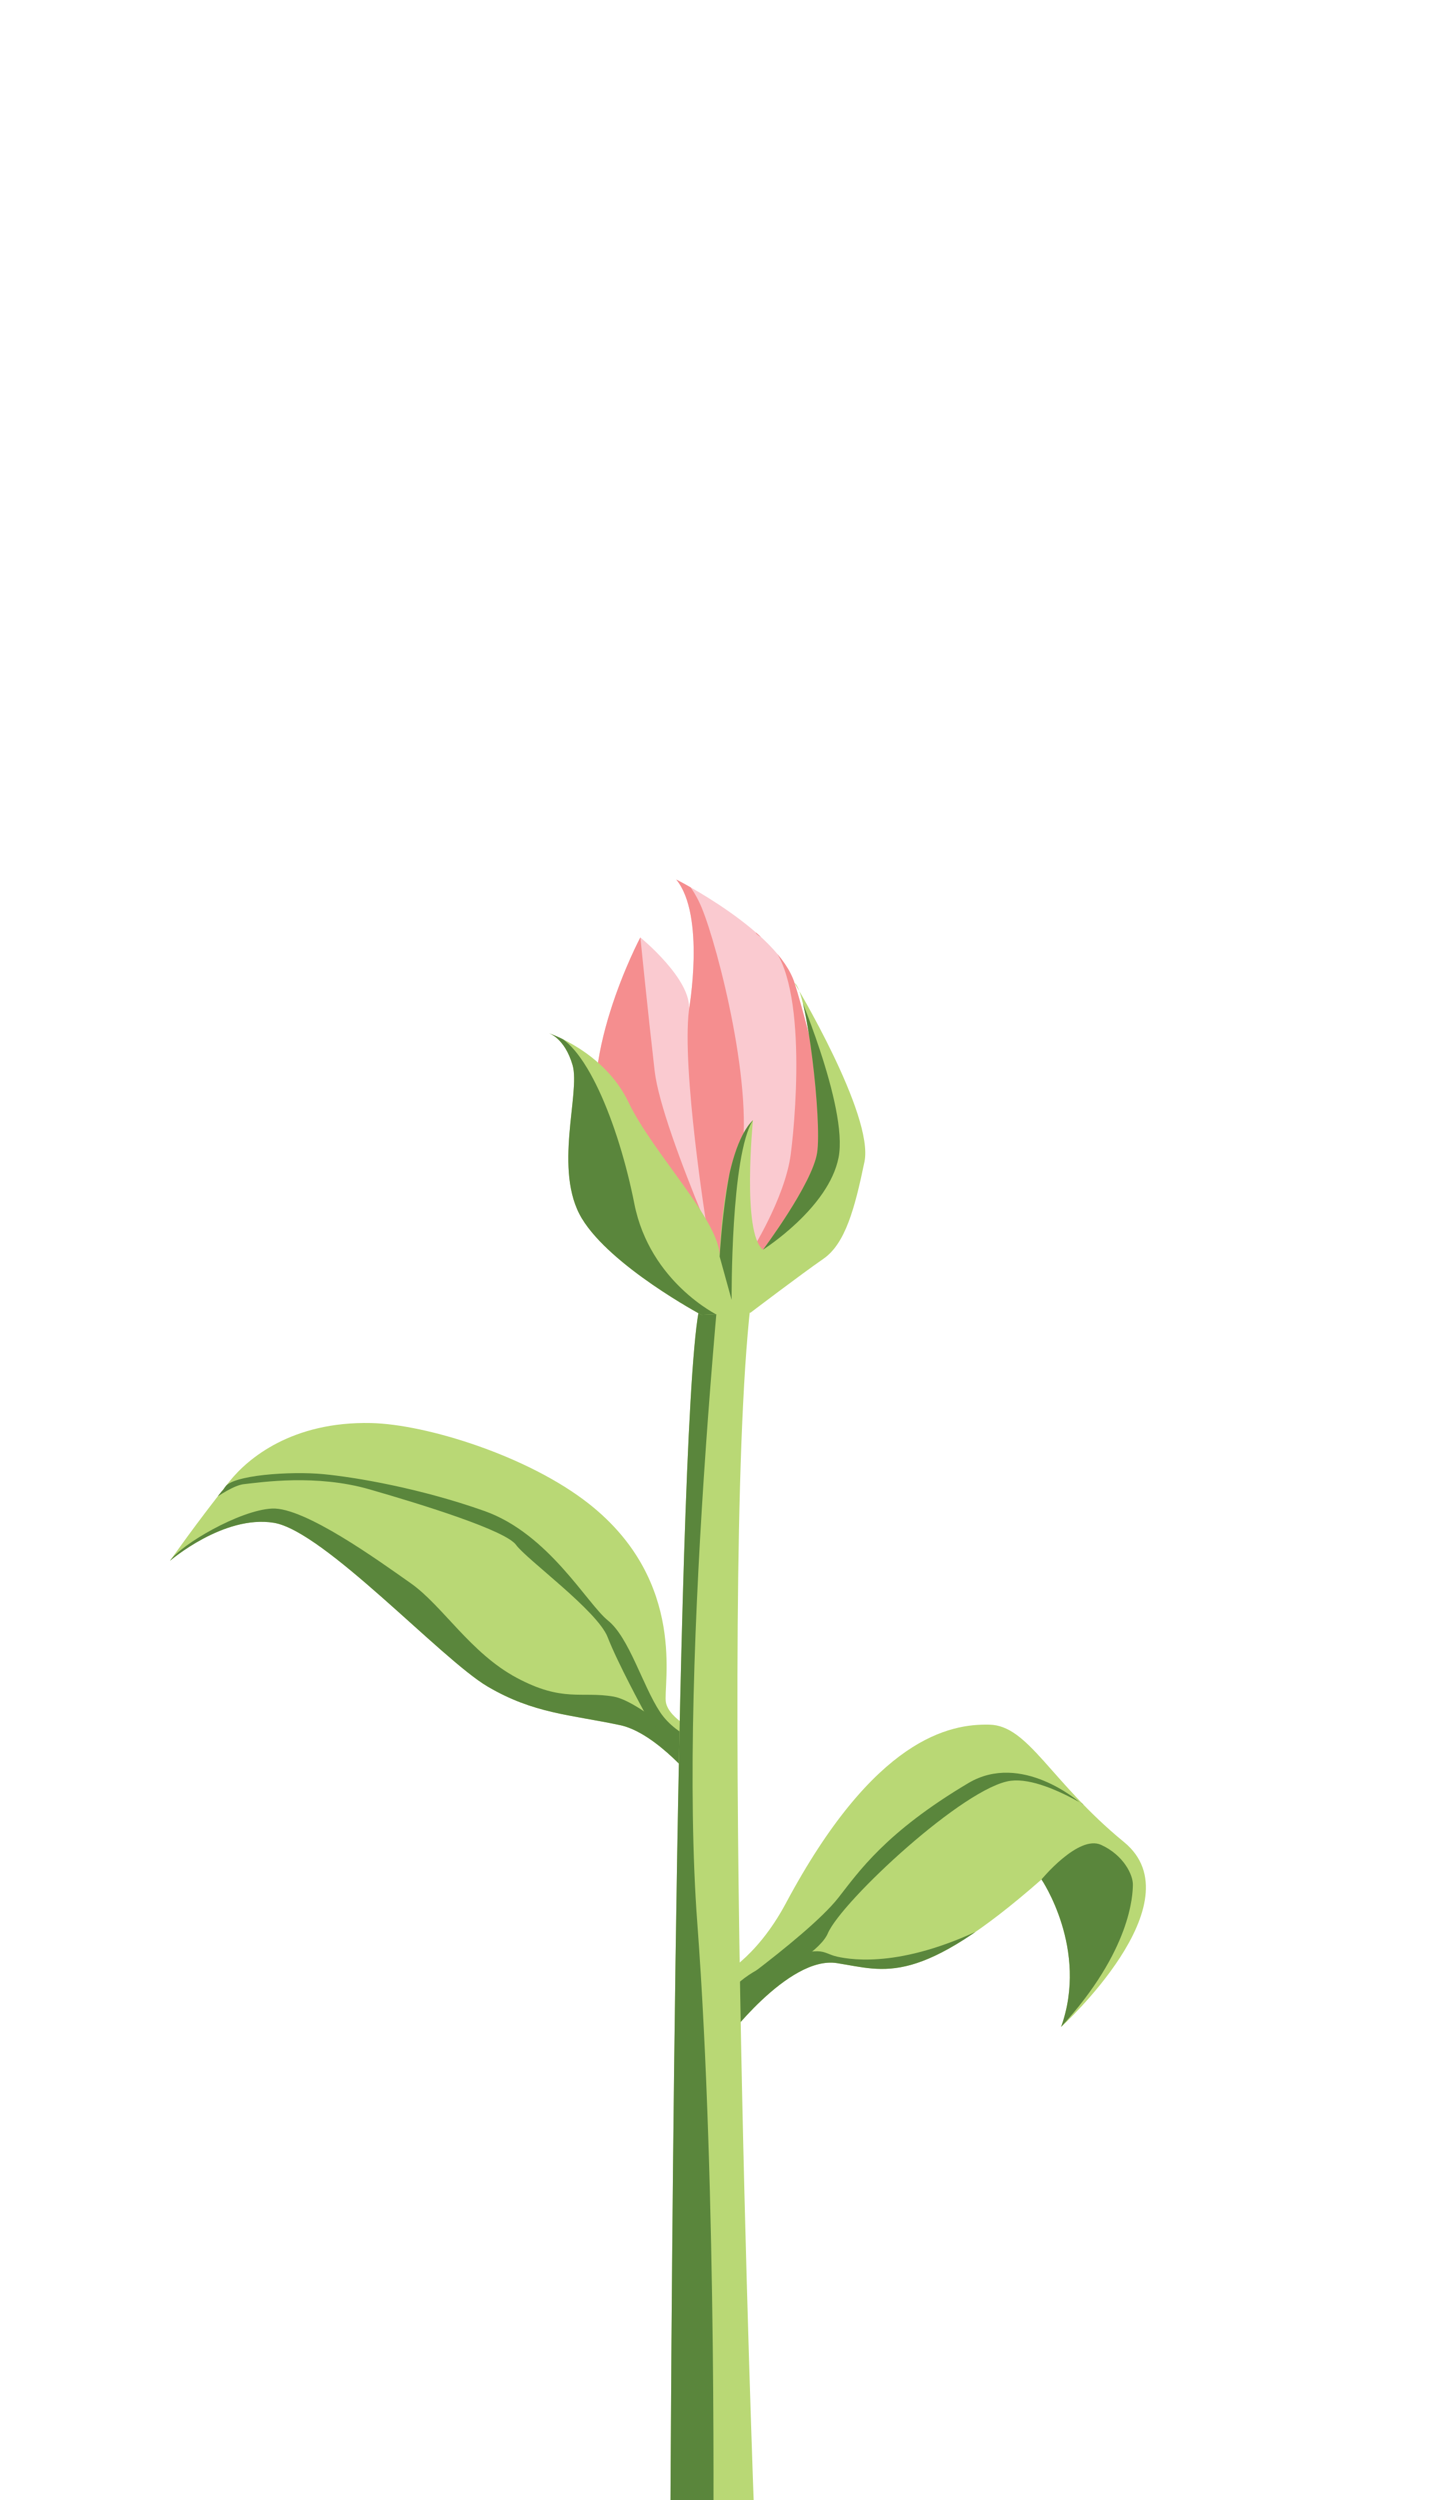 <?xml version="1.0" encoding="UTF-8"?>
<svg id="Layer_7" data-name="Layer 7" xmlns="http://www.w3.org/2000/svg" xmlns:xlink="http://www.w3.org/1999/xlink" viewBox="0 0 440.28 764.89">
  <defs>
    <style>
      .cls-1 {
        clip-path: url(#clippath);
      }

      .cls-2 {
        fill: #5a863c;
      }

      .cls-2, .cls-3, .cls-4, .cls-5 {
        stroke-width: 0px;
      }

      .cls-6 {
        clip-path: url(#clippath-1);
      }

      .cls-7 {
        clip-path: url(#clippath-4);
      }

      .cls-8 {
        clip-path: url(#clippath-3);
      }

      .cls-9 {
        clip-path: url(#clippath-2);
      }

      .cls-3, .cls-10 {
        fill: #facad0;
      }

      .cls-4 {
        fill: #f58e8f;
      }

      .cls-5, .cls-11 {
        fill: #b9d875;
      }
    </style>
    <clipPath id="clippath">
      <path class="cls-5" d="M324.63,620.16s41.87-38.06,19.29-56.58c-22.59-18.52-29.2-35.67-41.2-35.94-12-.27-35.14,3.87-62.25,54.6-9.4,17.59-20.52,22.54-20.52,22.54l1.55,20.04s19.61-26.56,34.56-24.22c14.95,2.34,24.83,7.56,62.6-25.59,0,0,14.52,21.33,5.98,45.15Z"/>
    </clipPath>
    <clipPath id="clippath-1">
      <path class="cls-5" d="M213.88,530.19s-9.15-4.22-10.13-9.32c-.99-5.1,6.77-36.86-23.53-60.77-18.66-14.72-49.87-24.35-66.65-24.73-24.23-.55-37.79,10.86-43.37,17.88-10.21,12.83-18.18,24.26-18.18,24.26,0,0,16.42-14.14,31.78-11.62,15.37,2.53,51.26,41.8,65.4,50.1,14.13,8.3,25.15,8.55,40.5,11.8,11.36,2.4,23.83,18.19,23.83,18.19l.36-15.81Z"/>
    </clipPath>
    <clipPath id="clippath-2">
      <path class="cls-5" d="M205.13,768.27s1.27-326.03,8.61-366.88l16.87-9.61c-11.32,74.31.18,378.67.18,378.67l-25.66-2.18Z"/>
    </clipPath>
    <clipPath id="clippath-3">
      <path class="cls-3" d="M214.96,392.85s-21.22-17.71-30.5-42.34c-9.27-24.63,11.46-63.71,11.46-63.71,0,0,15.88,12.92,14.86,22.2,0,0,5.14-28.93-3.88-39.92,0,0,31.15,15.7,36.21,31.69s13.47,53.33,13.47,53.33l-32.74,43.6-8.88-4.84Z"/>
    </clipPath>
    <clipPath id="clippath-4">
      <path class="cls-5" d="M214.62,402.28s-27.73-14.83-36.59-29.5c-8.86-14.67-.38-38.45-2.84-46.9-2.45-8.45-7.37-9.82-7.37-9.82,0,0,17.07,5.6,24.48,21.17s28.11,36.42,27.87,47.2c0,0,.73-32.34,10.21-41.72,0,0-3.43,34.68,3.07,39.62,0,0,15.01-20.03,16.55-29.59,1.54-9.55-3.09-49.8-6.89-51.99,0,0,24.35,40.4,21.38,54.71-2.97,14.31-5.86,25.04-12.58,29.68-6.72,4.64-22.28,16.47-22.28,16.47l-15.02.66Z"/>
    </clipPath>
  </defs>
  <g>
    <path class="cls-11" d="M324.63,620.16s41.87-38.06,19.29-56.58c-22.59-18.52-29.2-35.67-41.2-35.94-12-.27-35.14,3.87-62.25,54.6-9.4,17.59-20.52,22.54-20.52,22.54l1.55,20.04s19.61-26.56,34.56-24.22c14.95,2.34,24.83,7.56,62.6-25.59,0,0,14.52,21.33,5.98,45.15Z"/>
    <g class="cls-1">
      <path class="cls-2" d="M211,629.75s6.88-22.01,24.03-28.62c17.15-6.61,16.09-3.64,21.06-2.52s20.93,3.48,47.24-9.93c12.47-6.36-15.99,43.65-15.99,43.65l-76.34-2.57Z"/>
      <path class="cls-2" d="M318.65,575.01s11.31-13.75,18.24-10.59,9.79,9.22,9.73,12.22-.45,19.99-21.99,43.51-10.68-14.25-10.68-14.25l4.7-30.9"/>
      <path class="cls-2" d="M211.28,617.58s37.75-16.13,41.98-26.04c4.23-9.91,42.03-45.06,56.07-46.74,12.3-1.47,33.67,14.77,33.67,14.77l-12.82-8.29s-17.66-15.4-33.88-5.77c-25.46,15.12-33.63,27.25-39.81,35.11-9.77,12.43-45.23,36.97-45.23,36.97Z"/>
    </g>
  </g>
  <g>
    <path class="cls-11" d="M213.88,530.19s-9.15-4.22-10.13-9.32c-.99-5.1,6.77-36.86-23.53-60.77-18.66-14.72-49.87-24.35-66.65-24.73-24.23-.55-37.79,10.86-43.37,17.88-10.21,12.83-18.18,24.26-18.18,24.26,0,0,16.42-14.14,31.78-11.62,15.37,2.53,51.26,41.8,65.4,50.1,14.13,8.3,25.15,8.55,40.5,11.8,11.36,2.4,23.83,18.19,23.83,18.19l.36-15.81Z"/>
    <g class="cls-6">
      <path class="cls-2" d="M220.2,543.01s-22.63-22.28-32.51-23.96c-9.88-1.68-15.47,1.83-29.62-5.75-14.15-7.58-22.66-22.07-32.41-28.93-9.75-6.86-32.51-23.34-42.44-22.84-9.93.5-27.79,10.98-31.21,15.98-3.42,5,18.21,22.91,18.21,22.91,0,0,126.55,55.12,126.54,55.84s23.44-13.26,23.44-13.26Z"/>
      <path class="cls-2" d="M218.19,534.5s-10.96-2.66-16.28-10.77c-5.33-8.1-9.4-22.71-15.89-27.94-6.49-5.23-18.13-26.54-37.8-33.51-19.67-6.98-39.43-10.33-49.32-11.28-9.89-.95-28.21.25-30.17,4.12-1.96,3.86-13.92,7.09-13.92,7.09l1.9,3.07s12.36-10.61,17.88-11.21,22.11-3.13,38.52,1.6c16.42,4.73,41.58,12.55,44.79,16.98,3.2,4.43,24.88,20.16,28.01,28.21,3.12,8.05,11.12,22.69,11.12,22.69l16.5,22.44,4.67-11.5Z"/>
    </g>
  </g>
  <g>
    <path class="cls-11" d="M205.13,768.27s1.27-326.03,8.61-366.88l16.87-9.61c-11.32,74.31.18,378.67.18,378.67l-25.66-2.18Z"/>
    <g class="cls-9">
      <path class="cls-2" d="M228.69,124.08s2.48,163.43-2.05,203.31c-4.54,39.88-19.4,179.48-13.28,261.11,6.12,81.63,4.84,197.21,4.84,197.21l-68.98-9.14L219.33,116.14l9.36,7.94Z"/>
    </g>
  </g>
  <g>
    <path class="cls-10" d="M214.96,392.85s-21.22-17.71-30.5-42.34c-9.27-24.63,11.46-63.71,11.46-63.71,0,0,15.88,12.92,14.86,22.2,0,0,5.14-28.93-3.88-39.92,0,0,31.15,15.7,36.21,31.69s13.47,53.33,13.47,53.33l-32.74,43.6-8.88-4.84Z"/>
    <g class="cls-8">
      <path class="cls-4" d="M228.27,402.59s-25.76-55.72-27.97-74.94-4.37-40.85-4.37-40.85l-23.08,25.84,21.99,80.8,33.44,9.15-12.11-27.72s-7.62-47.66-5.37-65.87c2.25-18.21-11.62-48.49-11.62-48.49,0,0,10.47,5.03,15.49,17.13,5.02,12.1,16.57,57.01,11.79,78.32-4.78,21.31,3.02,27.48,3.02,27.48,0,0,10.72-16.75,12.47-30.39,1.76-13.63,5.26-58.55-9.04-66.34-14.3-7.79,68.69,8.47,68.69,8.47l-21.12,114.58-52.2-7.18"/>
    </g>
  </g>
  <g>
    <path class="cls-11" d="M214.62,402.28s-27.73-14.83-36.59-29.5c-8.86-14.67-.38-38.45-2.84-46.9-2.45-8.45-7.37-9.82-7.37-9.82,0,0,17.07,5.6,24.48,21.17s28.11,36.42,27.87,47.2c0,0,.73-32.34,10.21-41.72,0,0-3.43,34.68,3.07,39.62,0,0,15.01-20.03,16.55-29.59,1.54-9.55-3.09-49.8-6.89-51.99,0,0,24.35,40.4,21.38,54.71-2.97,14.31-5.86,25.04-12.58,29.68-6.72,4.64-22.28,16.47-22.28,16.47l-15.02.66Z"/>
    <g class="cls-7">
      <path class="cls-2" d="M219.62,402.39s-20.79-10.06-25.54-34.14c-4.75-24.08-15.35-50.82-26.26-52.2s-1.84,81.16-1.84,81.16l42.57,13.31,7.86-8.21"/>
      <path class="cls-2" d="M220.18,384.43s2.22-39.5,10.21-41.72c-6.86,10.63-6.54,54.98-6.54,54.98l-3.67-13.27"/>
      <path class="cls-2" d="M233.45,382.33l9.66-81.57s16.47,37.82,13.47,53.33-23.13,28.24-23.13,28.24"/>
    </g>
  </g>
</svg>